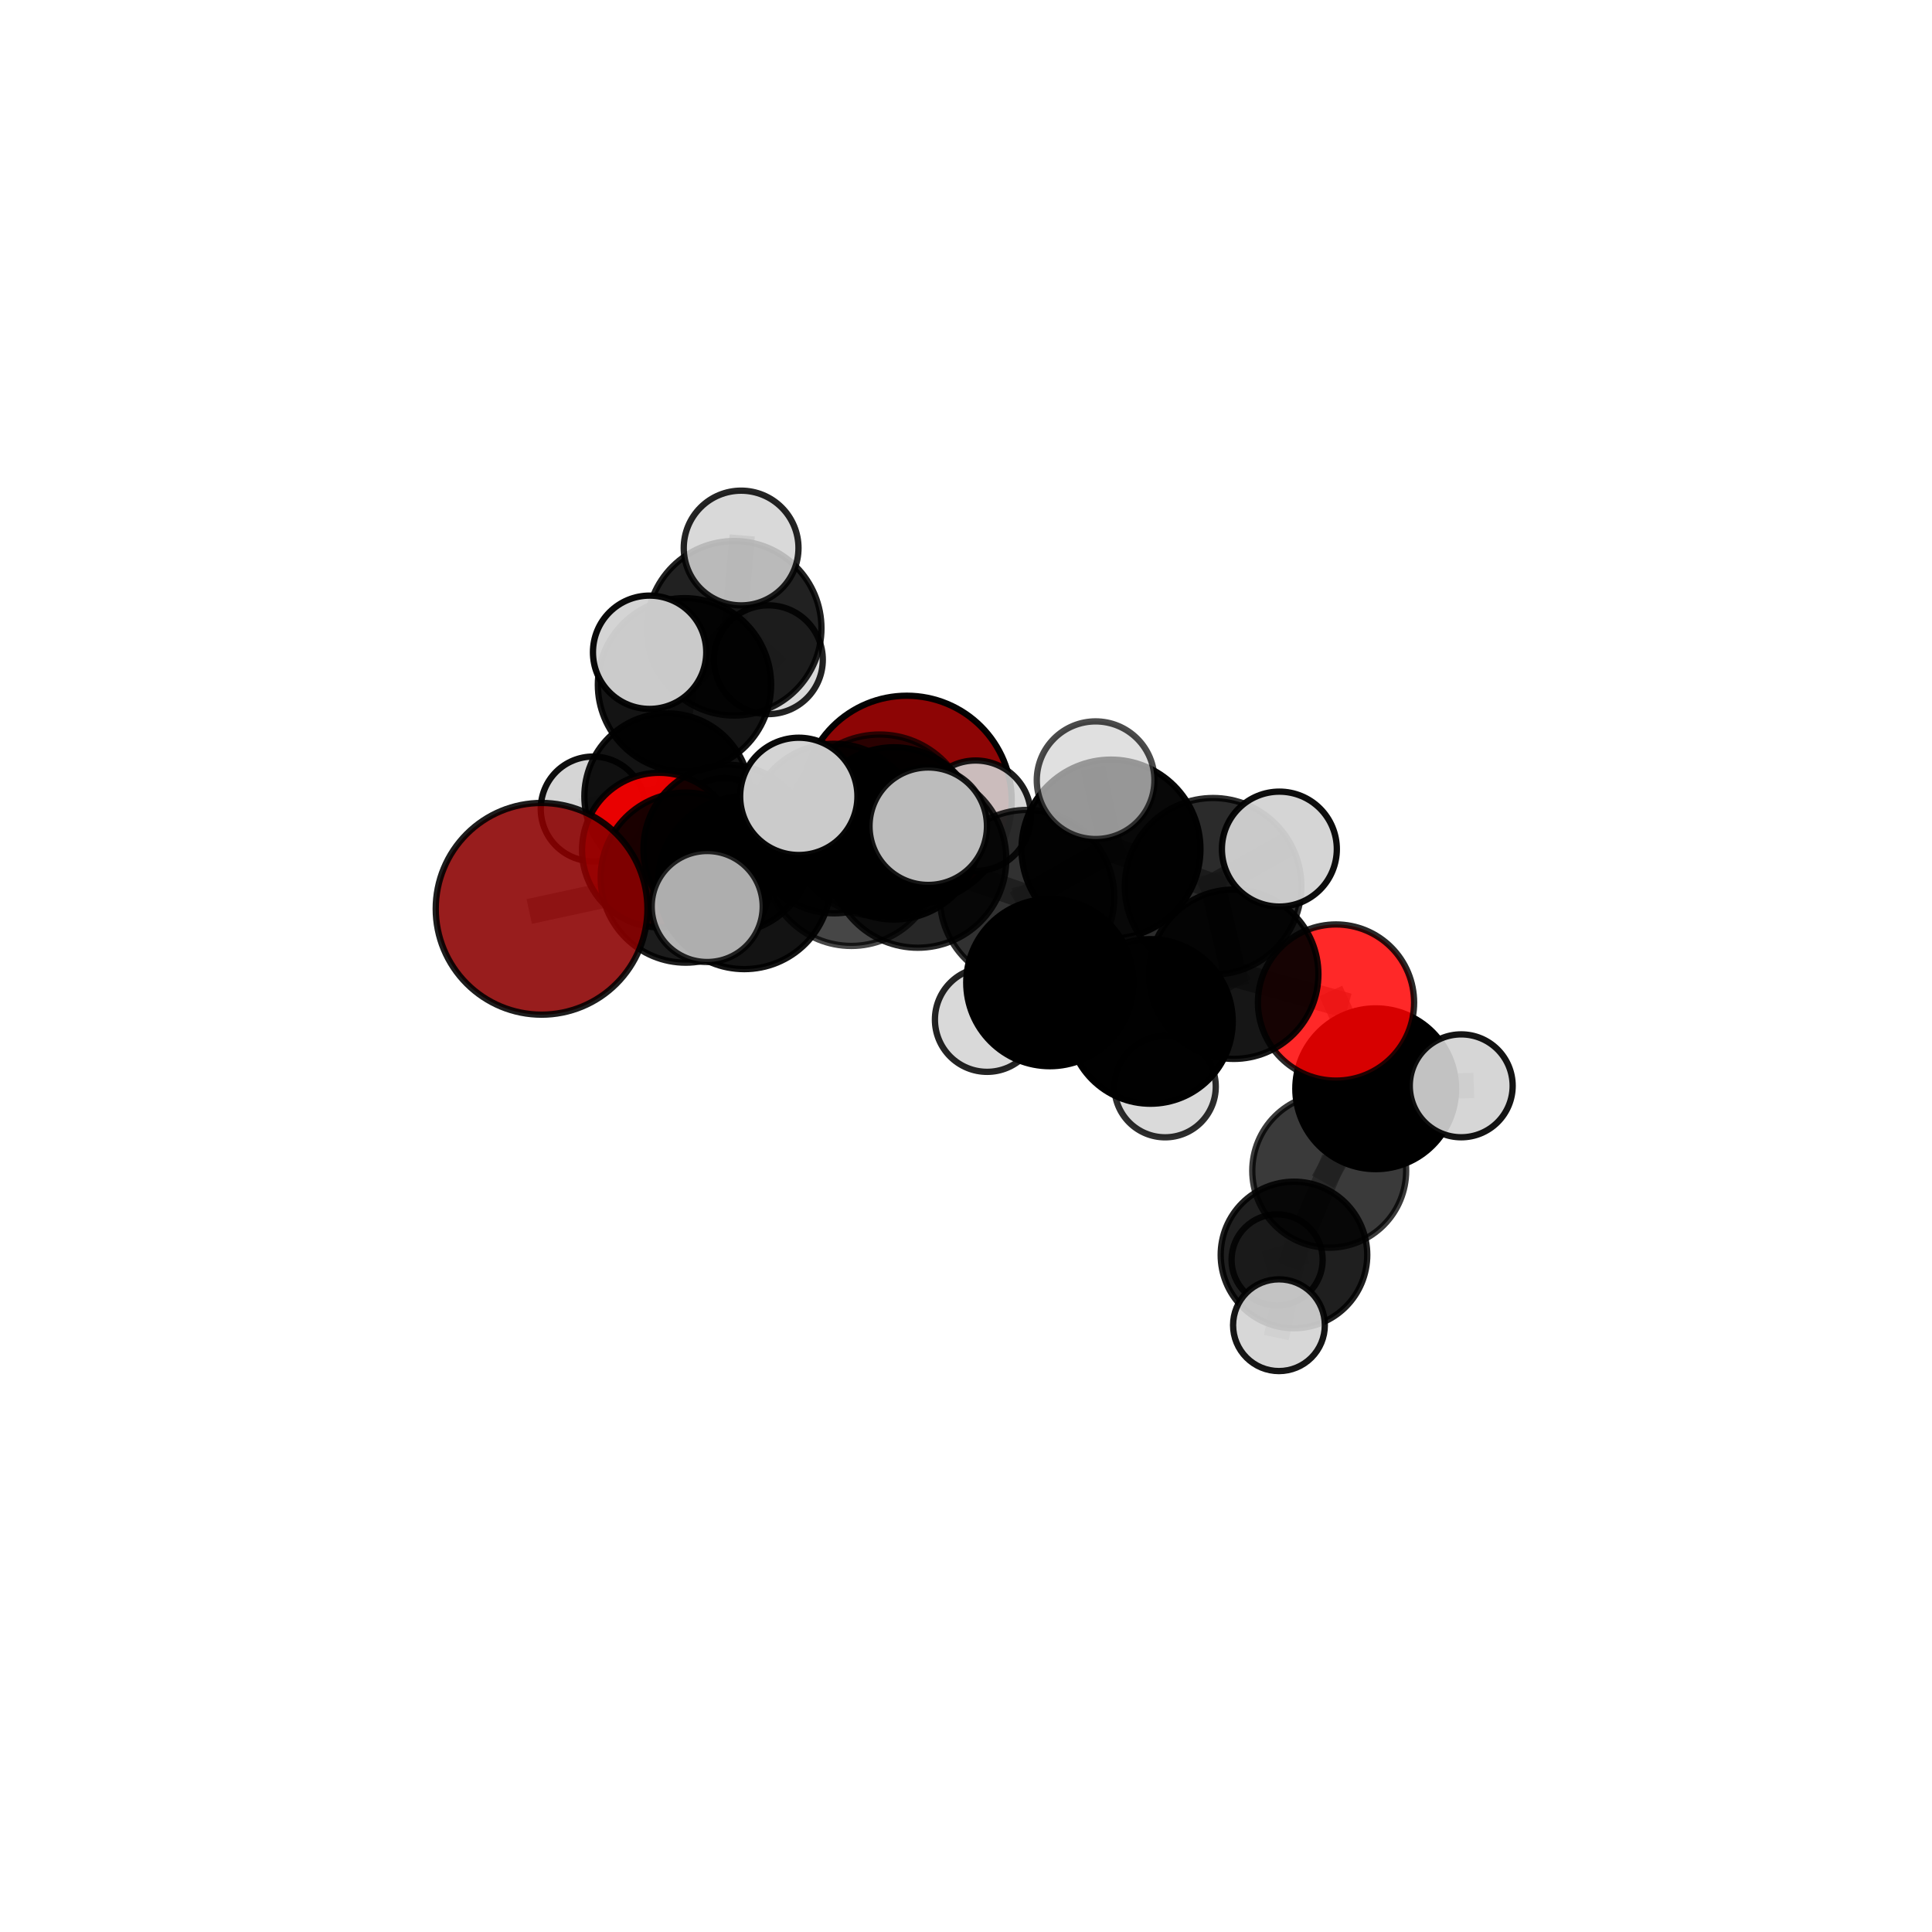 <?xml version="1.0" encoding="utf-8" standalone="no"?>
<!DOCTYPE svg PUBLIC "-//W3C//DTD SVG 1.1//EN"
  "http://www.w3.org/Graphics/SVG/1.1/DTD/svg11.dtd">
<svg xmlns:xlink="http://www.w3.org/1999/xlink" width="153pt" height="153pt" viewBox="0 0 153 153" xmlns="http://www.w3.org/2000/svg" version="1.1">
 <defs>
  <style type="text/css">*{stroke-linejoin: round; stroke-linecap: butt}</style>
 </defs>
 <g id="figure_1">
  <g id="patch_1">
   <path d="M 0 153 
L 153 153 
L 153 0 
L 0 0 
L 0 153 
z
" style="fill: none"/>
  </g>
  <g id="patch_2">
   <path d="M 7.2 145.8 
L 145.8 145.8 
L 145.8 7.2 
L 7.2 7.2 
L 7.2 145.8 
z
" style="fill: none"/>
  </g>
  <g id="axes_1">
   <g id="line2d_1">
    <path d="M 71.813 63.404 
L 66.053 65.615 
" clip-path="url(#pf370193532)" style="fill: none; stroke: #808080; stroke-opacity: 0.701; stroke-width: 2; stroke-linecap: square"/>
   </g>
   <g id="line2d_2">
    <path d="M 66.053 65.615 
L 57.627 67.232 
" clip-path="url(#pf370193532)" style="fill: none; stroke: #808080; stroke-opacity: 0.705; stroke-width: 2; stroke-linecap: square"/>
   </g>
   <g id="line2d_3">
    <path d="M 42.89 71.971 
L 54.304 69.501 
" clip-path="url(#pf370193532)" style="fill: none; stroke: #808080; stroke-opacity: 0.707; stroke-width: 2; stroke-linecap: square"/>
   </g>
   <g id="line2d_4">
    <path d="M 54.304 69.501 
L 57.627 67.232 
" clip-path="url(#pf370193532)" style="fill: none; stroke: #808080; stroke-opacity: 0.707; stroke-width: 2; stroke-linecap: square"/>
   </g>
   <g id="line2d_5">
    <path d="M 105.802 79.393 
L 97.703 77.151 
" clip-path="url(#pf370193532)" style="fill: none; stroke: #808080; stroke-opacity: 0.702; stroke-width: 2; stroke-linecap: square"/>
   </g>
   <g id="line2d_6">
    <path d="M 105.802 79.393 
L 108.946 86.222 
" clip-path="url(#pf370193532)" style="fill: none; stroke: #808080; stroke-opacity: 0.677; stroke-width: 2; stroke-linecap: square"/>
   </g>
   <g id="line2d_7">
    <path d="M 108.946 86.222 
L 105.264 92.716 
" clip-path="url(#pf370193532)" style="fill: none; stroke: #808080; stroke-opacity: 0.638; stroke-width: 2; stroke-linecap: square"/>
   </g>
   <g id="line2d_8">
    <path d="M 108.946 86.222 
L 115.718 85.99 
" clip-path="url(#pf370193532)" style="fill: none; stroke: #808080; stroke-opacity: 0.658; stroke-width: 2; stroke-linecap: square"/>
   </g>
   <g id="line2d_9">
    <path d="M 52.212 67.319 
L 57.627 67.232 
" clip-path="url(#pf370193532)" style="fill: none; stroke: #808080; stroke-opacity: 0.694; stroke-width: 2; stroke-linecap: square"/>
   </g>
   <g id="line2d_10">
    <path d="M 52.212 67.319 
L 52.847 63.065 
" clip-path="url(#pf370193532)" style="fill: none; stroke: #808080; stroke-opacity: 0.686; stroke-width: 2; stroke-linecap: square"/>
   </g>
   <g id="line2d_11">
    <path d="M 52.847 63.065 
L 54.207 54.229 
" clip-path="url(#pf370193532)" style="fill: none; stroke: #808080; stroke-opacity: 0.709; stroke-width: 2; stroke-linecap: square"/>
   </g>
   <g id="line2d_12">
    <path d="M 52.847 63.065 
L 46.969 64.06 
" clip-path="url(#pf370193532)" style="fill: none; stroke: #808080; stroke-opacity: 0.681; stroke-width: 2; stroke-linecap: square"/>
   </g>
   <g id="line2d_13">
    <path d="M 52.847 63.065 
L 57.362 65.712 
" clip-path="url(#pf370193532)" style="fill: none; stroke: #808080; stroke-opacity: 0.675; stroke-width: 2; stroke-linecap: square"/>
   </g>
   <g id="line2d_14">
    <path d="M 72.683 68.046 
L 81.333 71.047 
" clip-path="url(#pf370193532)" style="fill: none; stroke: #808080; stroke-opacity: 0.746; stroke-width: 2; stroke-linecap: square"/>
   </g>
   <g id="line2d_15">
    <path d="M 72.683 68.046 
L 67.419 68.024 
" clip-path="url(#pf370193532)" style="fill: none; stroke: #808080; stroke-opacity: 0.744; stroke-width: 2; stroke-linecap: square"/>
   </g>
   <g id="line2d_16">
    <path d="M 72.683 68.046 
L 69.661 65.366 
" clip-path="url(#pf370193532)" style="fill: none; stroke: #808080; stroke-opacity: 0.769; stroke-width: 2; stroke-linecap: square"/>
   </g>
   <g id="line2d_17">
    <path d="M 81.333 71.047 
L 87.981 67.242 
" clip-path="url(#pf370193532)" style="fill: none; stroke: #808080; stroke-opacity: 0.752; stroke-width: 2; stroke-linecap: square"/>
   </g>
   <g id="line2d_18">
    <path d="M 81.333 71.047 
L 83.14 77.814 
" clip-path="url(#pf370193532)" style="fill: none; stroke: #808080; stroke-opacity: 0.716; stroke-width: 2; stroke-linecap: square"/>
   </g>
   <g id="line2d_19">
    <path d="M 67.419 68.024 
L 58.943 69.907 
" clip-path="url(#pf370193532)" style="fill: none; stroke: #808080; stroke-opacity: 0.731; stroke-width: 2; stroke-linecap: square"/>
   </g>
   <g id="line2d_20">
    <path d="M 67.419 68.024 
L 70.789 65.997 
" clip-path="url(#pf370193532)" style="fill: none; stroke: #808080; stroke-opacity: 0.73; stroke-width: 2; stroke-linecap: square"/>
   </g>
   <g id="line2d_21">
    <path d="M 69.661 65.366 
L 63.259 63.067 
" clip-path="url(#pf370193532)" style="fill: none; stroke: #808080; stroke-opacity: 0.79; stroke-width: 2; stroke-linecap: square"/>
   </g>
   <g id="line2d_22">
    <path d="M 69.661 65.366 
L 73.51 65.429 
" clip-path="url(#pf370193532)" style="fill: none; stroke: #808080; stroke-opacity: 0.791; stroke-width: 2; stroke-linecap: square"/>
   </g>
   <g id="line2d_23">
    <path d="M 87.981 67.242 
L 96.067 70.187 
" clip-path="url(#pf370193532)" style="fill: none; stroke: #808080; stroke-opacity: 0.759; stroke-width: 2; stroke-linecap: square"/>
   </g>
   <g id="line2d_24">
    <path d="M 87.981 67.242 
L 86.764 61.787 
" clip-path="url(#pf370193532)" style="fill: none; stroke: #808080; stroke-opacity: 0.783; stroke-width: 2; stroke-linecap: square"/>
   </g>
   <g id="line2d_25">
    <path d="M 83.14 77.814 
L 91.107 80.89 
" clip-path="url(#pf370193532)" style="fill: none; stroke: #808080; stroke-opacity: 0.687; stroke-width: 2; stroke-linecap: square"/>
   </g>
   <g id="line2d_26">
    <path d="M 83.14 77.814 
L 78.171 80.749 
" clip-path="url(#pf370193532)" style="fill: none; stroke: #808080; stroke-opacity: 0.683; stroke-width: 2; stroke-linecap: square"/>
   </g>
   <g id="line2d_27">
    <path d="M 58.943 69.907 
L 54.304 69.501 
" clip-path="url(#pf370193532)" style="fill: none; stroke: #808080; stroke-opacity: 0.72; stroke-width: 2; stroke-linecap: square"/>
   </g>
   <g id="line2d_28">
    <path d="M 58.943 69.907 
L 56.006 71.79 
" clip-path="url(#pf370193532)" style="fill: none; stroke: #808080; stroke-opacity: 0.731; stroke-width: 2; stroke-linecap: square"/>
   </g>
   <g id="line2d_29">
    <path d="M 70.789 65.997 
L 66.053 65.615 
" clip-path="url(#pf370193532)" style="fill: none; stroke: #808080; stroke-opacity: 0.716; stroke-width: 2; stroke-linecap: square"/>
   </g>
   <g id="line2d_30">
    <path d="M 70.789 65.997 
L 77.263 64.603 
" clip-path="url(#pf370193532)" style="fill: none; stroke: #808080; stroke-opacity: 0.727; stroke-width: 2; stroke-linecap: square"/>
   </g>
   <g id="line2d_31">
    <path d="M 96.067 70.187 
L 97.703 77.151 
" clip-path="url(#pf370193532)" style="fill: none; stroke: #808080; stroke-opacity: 0.729; stroke-width: 2; stroke-linecap: square"/>
   </g>
   <g id="line2d_32">
    <path d="M 96.067 70.187 
L 101.317 67.242 
" clip-path="url(#pf370193532)" style="fill: none; stroke: #808080; stroke-opacity: 0.762; stroke-width: 2; stroke-linecap: square"/>
   </g>
   <g id="line2d_33">
    <path d="M 91.107 80.89 
L 97.703 77.151 
" clip-path="url(#pf370193532)" style="fill: none; stroke: #808080; stroke-opacity: 0.693; stroke-width: 2; stroke-linecap: square"/>
   </g>
   <g id="line2d_34">
    <path d="M 91.107 80.89 
L 92.268 86.055 
" clip-path="url(#pf370193532)" style="fill: none; stroke: #808080; stroke-opacity: 0.662; stroke-width: 2; stroke-linecap: square"/>
   </g>
   <g id="line2d_35">
    <path d="M 105.264 92.716 
L 102.473 99.383 
" clip-path="url(#pf370193532)" style="fill: none; stroke: #808080; stroke-opacity: 0.599; stroke-width: 2; stroke-linecap: square"/>
   </g>
   <g id="line2d_36">
    <path d="M 54.207 54.229 
L 58.144 49.756 
" clip-path="url(#pf370193532)" style="fill: none; stroke: #808080; stroke-opacity: 0.735; stroke-width: 2; stroke-linecap: square"/>
   </g>
   <g id="line2d_37">
    <path d="M 54.207 54.229 
L 51.444 51.655 
" clip-path="url(#pf370193532)" style="fill: none; stroke: #808080; stroke-opacity: 0.744; stroke-width: 2; stroke-linecap: square"/>
   </g>
   <g id="line2d_38">
    <path d="M 102.473 99.383 
L 101.284 104.946 
" clip-path="url(#pf370193532)" style="fill: none; stroke: #808080; stroke-opacity: 0.572; stroke-width: 2; stroke-linecap: square"/>
   </g>
   <g id="line2d_39">
    <path d="M 102.473 99.383 
L 101.138 99.774 
" clip-path="url(#pf370193532)" style="fill: none; stroke: #808080; stroke-opacity: 0.57; stroke-width: 2; stroke-linecap: square"/>
   </g>
   <g id="line2d_40">
    <path d="M 58.144 49.756 
L 58.691 43.399 
" clip-path="url(#pf370193532)" style="fill: none; stroke: #808080; stroke-opacity: 0.755; stroke-width: 2; stroke-linecap: square"/>
   </g>
   <g id="line2d_41">
    <path d="M 58.144 49.756 
L 60.853 52.245 
" clip-path="url(#pf370193532)" style="fill: none; stroke: #808080; stroke-opacity: 0.726; stroke-width: 2; stroke-linecap: square"/>
   </g>
   <g id="Path3DCollection_1">
    <path d="M 60.853 56.552 
C 61.995 56.552 63.091 56.098 63.898 55.291 
C 64.706 54.483 65.16 53.387 65.16 52.245 
C 65.16 51.102 64.706 50.007 63.898 49.199 
C 63.091 48.391 61.995 47.937 60.853 47.937 
C 59.71 47.937 58.614 48.391 57.807 49.199 
C 56.999 50.007 56.545 51.102 56.545 52.245 
C 56.545 53.387 56.999 54.483 57.807 55.291 
C 58.614 56.098 59.71 56.552 60.853 56.552 
z
" clip-path="url(#pf370193532)" style="fill: #d3d3d3; fill-opacity: 0.866; stroke: #000000; stroke-opacity: 0.866; stroke-width: 0.5"/>
    <path d="M 57.362 69.806 
C 58.448 69.806 59.489 69.375 60.257 68.607 
C 61.025 67.839 61.457 66.798 61.457 65.712 
C 61.457 64.626 61.025 63.584 60.257 62.817 
C 59.489 62.049 58.448 61.617 57.362 61.617 
C 56.276 61.617 55.235 62.049 54.467 62.817 
C 53.699 63.584 53.268 64.626 53.268 65.712 
C 53.268 66.798 53.699 67.839 54.467 68.607 
C 55.235 69.375 56.276 69.806 57.362 69.806 
z
" clip-path="url(#pf370193532)" style="fill: #d3d3d3; fill-opacity: 0.877; stroke: #000000; stroke-opacity: 0.877; stroke-width: 0.5"/>
    <path d="M 58.144 56.666 
C 59.976 56.666 61.734 55.937 63.029 54.642 
C 64.325 53.346 65.053 51.588 65.053 49.756 
C 65.053 47.923 64.325 46.166 63.029 44.87 
C 61.734 43.574 59.976 42.846 58.144 42.846 
C 56.311 42.846 54.553 43.574 53.258 44.87 
C 51.962 46.166 51.234 47.923 51.234 49.756 
C 51.234 51.588 51.962 53.346 53.258 54.642 
C 54.553 55.937 56.311 56.666 58.144 56.666 
z
" clip-path="url(#pf370193532)" style="fill-opacity: 0.871; stroke: #000000; stroke-opacity: 0.871; stroke-width: 0.5"/>
    <path d="M 58.691 47.942 
C 59.896 47.942 61.051 47.463 61.903 46.612 
C 62.755 45.76 63.234 44.604 63.234 43.399 
C 63.234 42.195 62.755 41.039 61.903 40.187 
C 61.051 39.336 59.896 38.857 58.691 38.857 
C 57.486 38.857 56.331 39.336 55.479 40.187 
C 54.627 41.039 54.148 42.195 54.148 43.399 
C 54.148 44.604 54.627 45.76 55.479 46.612 
C 56.331 47.463 57.486 47.942 58.691 47.942 
z
" clip-path="url(#pf370193532)" style="fill: #d3d3d3; fill-opacity: 0.858; stroke: #000000; stroke-opacity: 0.858; stroke-width: 0.5"/>
    <path d="M 46.969 68.207 
C 48.069 68.207 49.124 67.77 49.901 66.992 
C 50.679 66.215 51.116 65.16 51.116 64.06 
C 51.116 62.961 50.679 61.906 49.901 61.128 
C 49.124 60.351 48.069 59.914 46.969 59.914 
C 45.87 59.914 44.815 60.351 44.037 61.128 
C 43.26 61.906 42.823 62.961 42.823 64.06 
C 42.823 65.16 43.26 66.215 44.037 66.992 
C 44.815 67.77 45.87 68.207 46.969 68.207 
z
" clip-path="url(#pf370193532)" style="fill: #d3d3d3; fill-opacity: 0.942; stroke: #000000; stroke-opacity: 0.942; stroke-width: 0.5"/>
    <path d="M 52.847 69.634 
C 54.589 69.634 56.26 68.942 57.492 67.71 
C 58.724 66.478 59.416 64.807 59.416 63.065 
C 59.416 61.323 58.724 59.652 57.492 58.42 
C 56.26 57.188 54.589 56.496 52.847 56.496 
C 51.105 56.496 49.434 57.188 48.202 58.42 
C 46.97 59.652 46.278 61.323 46.278 63.065 
C 46.278 64.807 46.97 66.478 48.202 67.71 
C 49.434 68.942 51.105 69.634 52.847 69.634 
z
" clip-path="url(#pf370193532)" style="fill-opacity: 0.923; stroke: #000000; stroke-opacity: 0.923; stroke-width: 0.5"/>
    <path d="M 54.207 61.089 
C 56.026 61.089 57.771 60.366 59.058 59.08 
C 60.344 57.793 61.067 56.048 61.067 54.229 
C 61.067 52.409 60.344 50.664 59.058 49.378 
C 57.771 48.091 56.026 47.368 54.207 47.368 
C 52.387 47.368 50.642 48.091 49.356 49.378 
C 48.069 50.664 47.346 52.409 47.346 54.229 
C 47.346 56.048 48.069 57.793 49.356 59.08 
C 50.642 60.366 52.387 61.089 54.207 61.089 
z
" clip-path="url(#pf370193532)" style="fill-opacity: 0.919; stroke: #000000; stroke-opacity: 0.919; stroke-width: 0.5"/>
    <path d="M 71.813 71.711 
C 74.016 71.711 76.129 70.836 77.687 69.278 
C 79.245 67.72 80.12 65.607 80.12 63.404 
C 80.12 61.201 79.245 59.088 77.687 57.53 
C 76.129 55.972 74.016 55.097 71.813 55.097 
C 69.61 55.097 67.497 55.972 65.939 57.53 
C 64.381 59.088 63.506 61.201 63.506 63.404 
C 63.506 65.607 64.381 67.72 65.939 69.278 
C 67.497 70.836 69.61 71.711 71.813 71.711 
z
" clip-path="url(#pf370193532)" style="fill: #8b0000; fill-opacity: 0.98; stroke: #000000; stroke-opacity: 0.98; stroke-width: 0.5"/>
    <path d="M 51.444 56.141 
C 52.634 56.141 53.775 55.669 54.617 54.827 
C 55.458 53.986 55.931 52.844 55.931 51.655 
C 55.931 50.465 55.458 49.323 54.617 48.482 
C 53.775 47.641 52.634 47.168 51.444 47.168 
C 50.254 47.168 49.113 47.641 48.272 48.482 
C 47.43 49.323 46.958 50.465 46.958 51.655 
C 46.958 52.844 47.43 53.986 48.272 54.827 
C 49.113 55.669 50.254 56.141 51.444 56.141 
z
" clip-path="url(#pf370193532)" style="fill: #d3d3d3; fill-opacity: 0.958; stroke: #000000; stroke-opacity: 0.958; stroke-width: 0.5"/>
    <path d="M 52.212 73.437 
C 53.835 73.437 55.391 72.793 56.539 71.645 
C 57.686 70.498 58.331 68.941 58.331 67.319 
C 58.331 65.696 57.686 64.14 56.539 62.992 
C 55.391 61.845 53.835 61.2 52.212 61.2 
C 50.59 61.2 49.033 61.845 47.886 62.992 
C 46.738 64.14 46.093 65.696 46.093 67.319 
C 46.093 68.941 46.738 70.498 47.886 71.645 
C 49.033 72.793 50.59 73.437 52.212 73.437 
z
" clip-path="url(#pf370193532)" style="fill: #ff0000; fill-opacity: 0.91; stroke: #000000; stroke-opacity: 0.91; stroke-width: 0.5"/>
    <path d="M 66.053 72.328 
C 67.834 72.328 69.541 71.621 70.8 70.362 
C 72.059 69.103 72.766 67.395 72.766 65.615 
C 72.766 63.835 72.059 62.127 70.8 60.868 
C 69.541 59.61 67.834 58.902 66.053 58.902 
C 64.273 58.902 62.565 59.61 61.307 60.868 
C 60.048 62.127 59.34 63.835 59.34 65.615 
C 59.34 67.395 60.048 69.103 61.307 70.362 
C 62.565 71.621 64.273 72.328 66.053 72.328 
z
" clip-path="url(#pf370193532)" style="fill-opacity: 0.868; stroke: #000000; stroke-opacity: 0.868; stroke-width: 0.5"/>
    <path d="M 57.627 73.901 
C 59.396 73.901 61.092 73.199 62.343 71.948 
C 63.594 70.697 64.297 69 64.297 67.232 
C 64.297 65.463 63.594 63.766 62.343 62.515 
C 61.092 61.264 59.396 60.562 57.627 60.562 
C 55.858 60.562 54.161 61.264 52.91 62.515 
C 51.66 63.766 50.957 65.463 50.957 67.232 
C 50.957 69 51.66 70.697 52.91 71.948 
C 54.161 73.199 55.858 73.901 57.627 73.901 
z
" clip-path="url(#pf370193532)" style="fill-opacity: 0.905; stroke: #000000; stroke-opacity: 0.905; stroke-width: 0.5"/>
    <path d="M 101.138 103.383 
C 102.095 103.383 103.013 103.002 103.69 102.326 
C 104.366 101.649 104.746 100.731 104.746 99.774 
C 104.746 98.817 104.366 97.899 103.69 97.223 
C 103.013 96.546 102.095 96.166 101.138 96.166 
C 100.181 96.166 99.263 96.546 98.587 97.223 
C 97.91 97.899 97.53 98.817 97.53 99.774 
C 97.53 100.731 97.91 101.649 98.587 102.326 
C 99.263 103.002 100.181 103.383 101.138 103.383 
z
" clip-path="url(#pf370193532)" style="fill: #d3d3d3; fill-opacity: 0.849; stroke: #000000; stroke-opacity: 0.849; stroke-width: 0.5"/>
    <path d="M 77.263 68.978 
C 78.423 68.978 79.536 68.517 80.357 67.696 
C 81.177 66.876 81.638 65.763 81.638 64.603 
C 81.638 63.442 81.177 62.329 80.357 61.509 
C 79.536 60.688 78.423 60.227 77.263 60.227 
C 76.103 60.227 74.99 60.688 74.169 61.509 
C 73.349 62.329 72.888 63.442 72.888 64.603 
C 72.888 65.763 73.349 66.876 74.169 67.696 
C 74.99 68.517 76.103 68.978 77.263 68.978 
z
" clip-path="url(#pf370193532)" style="fill: #d3d3d3; fill-opacity: 0.885; stroke: #000000; stroke-opacity: 0.885; stroke-width: 0.5"/>
    <path d="M 70.789 72.816 
C 72.597 72.816 74.332 72.098 75.611 70.819 
C 76.889 69.54 77.608 67.806 77.608 65.997 
C 77.608 64.189 76.889 62.454 75.611 61.176 
C 74.332 59.897 72.597 59.178 70.789 59.178 
C 68.981 59.178 67.246 59.897 65.967 61.176 
C 64.689 62.454 63.97 64.189 63.97 65.997 
C 63.97 67.806 64.689 69.54 65.967 70.819 
C 67.246 72.098 68.981 72.816 70.789 72.816 
z
" clip-path="url(#pf370193532)" style="fill-opacity: 0.939; stroke: #000000; stroke-opacity: 0.939; stroke-width: 0.5"/>
    <path d="M 54.304 76.236 
C 56.09 76.236 57.804 75.526 59.067 74.263 
C 60.33 73 61.039 71.287 61.039 69.501 
C 61.039 67.715 60.33 66.001 59.067 64.738 
C 57.804 63.475 56.09 62.766 54.304 62.766 
C 52.518 62.766 50.805 63.475 49.542 64.738 
C 48.279 66.001 47.569 67.715 47.569 69.501 
C 47.569 71.287 48.279 73 49.542 74.263 
C 50.805 75.526 52.518 76.236 54.304 76.236 
z
" clip-path="url(#pf370193532)" style="fill-opacity: 0.889; stroke: #000000; stroke-opacity: 0.889; stroke-width: 0.5"/>
    <path d="M 42.89 80.354 
C 45.113 80.354 47.246 79.47 48.818 77.898 
C 50.39 76.326 51.273 74.194 51.273 71.971 
C 51.273 69.748 50.39 67.615 48.818 66.043 
C 47.246 64.471 45.113 63.588 42.89 63.588 
C 40.667 63.588 38.535 64.471 36.963 66.043 
C 35.391 67.615 34.507 69.748 34.507 71.971 
C 34.507 74.194 35.391 76.326 36.963 77.898 
C 38.535 79.47 40.667 80.354 42.89 80.354 
z
" clip-path="url(#pf370193532)" style="fill: #8b0000; fill-opacity: 0.884; stroke: #000000; stroke-opacity: 0.884; stroke-width: 0.5"/>
    <path d="M 102.473 105.186 
C 104.012 105.186 105.488 104.574 106.576 103.486 
C 107.664 102.398 108.276 100.922 108.276 99.383 
C 108.276 97.844 107.664 96.367 106.576 95.279 
C 105.488 94.191 104.012 93.58 102.473 93.58 
C 100.934 93.58 99.457 94.191 98.369 95.279 
C 97.281 96.367 96.67 97.844 96.67 99.383 
C 96.67 100.922 97.281 102.398 98.369 103.486 
C 99.457 104.574 100.934 105.186 102.473 105.186 
z
" clip-path="url(#pf370193532)" style="fill-opacity: 0.877; stroke: #000000; stroke-opacity: 0.877; stroke-width: 0.5"/>
    <path d="M 92.268 90.067 
C 93.332 90.067 94.353 89.644 95.105 88.892 
C 95.857 88.14 96.28 87.119 96.28 86.055 
C 96.28 84.991 95.857 83.971 95.105 83.218 
C 94.353 82.466 93.332 82.043 92.268 82.043 
C 91.204 82.043 90.184 82.466 89.431 83.218 
C 88.679 83.971 88.256 84.991 88.256 86.055 
C 88.256 87.119 88.679 88.14 89.431 88.892 
C 90.184 89.644 91.204 90.067 92.268 90.067 
z
" clip-path="url(#pf370193532)" style="fill: #d3d3d3; fill-opacity: 0.821; stroke: #000000; stroke-opacity: 0.821; stroke-width: 0.5"/>
    <path d="M 78.171 84.882 
C 79.267 84.882 80.319 84.446 81.094 83.671 
C 81.869 82.896 82.304 81.845 82.304 80.749 
C 82.304 79.653 81.869 78.601 81.094 77.826 
C 80.319 77.051 79.267 76.616 78.171 76.616 
C 77.075 76.616 76.024 77.051 75.249 77.826 
C 74.474 78.601 74.039 79.653 74.039 80.749 
C 74.039 81.845 74.474 82.896 75.249 83.671 
C 76.024 84.446 77.075 84.882 78.171 84.882 
z
" clip-path="url(#pf370193532)" style="fill: #d3d3d3; fill-opacity: 0.858; stroke: #000000; stroke-opacity: 0.858; stroke-width: 0.5"/>
    <path d="M 105.264 98.809 
C 106.88 98.809 108.43 98.167 109.572 97.025 
C 110.715 95.882 111.357 94.332 111.357 92.716 
C 111.357 91.1 110.715 89.55 109.572 88.408 
C 108.43 87.265 106.88 86.623 105.264 86.623 
C 103.648 86.623 102.098 87.265 100.956 88.408 
C 99.813 89.55 99.171 91.1 99.171 92.716 
C 99.171 94.332 99.813 95.882 100.956 97.025 
C 102.098 98.167 103.648 98.809 105.264 98.809 
z
" clip-path="url(#pf370193532)" style="fill-opacity: 0.773; stroke: #000000; stroke-opacity: 0.773; stroke-width: 0.5"/>
    <path d="M 101.284 108.579 
C 102.248 108.579 103.172 108.196 103.853 107.515 
C 104.535 106.833 104.917 105.909 104.917 104.946 
C 104.917 103.982 104.535 103.058 103.853 102.377 
C 103.172 101.695 102.248 101.313 101.284 101.313 
C 100.321 101.313 99.397 101.695 98.715 102.377 
C 98.034 103.058 97.651 103.982 97.651 104.946 
C 97.651 105.909 98.034 106.833 98.715 107.515 
C 99.397 108.196 100.321 108.579 101.284 108.579 
z
" clip-path="url(#pf370193532)" style="fill: #d3d3d3; fill-opacity: 0.914; stroke: #000000; stroke-opacity: 0.914; stroke-width: 0.5"/>
    <path d="M 67.419 74.911 
C 69.245 74.911 70.997 74.186 72.288 72.894 
C 73.58 71.603 74.306 69.851 74.306 68.024 
C 74.306 66.198 73.58 64.446 72.288 63.155 
C 70.997 61.863 69.245 61.138 67.419 61.138 
C 65.592 61.138 63.84 61.863 62.549 63.155 
C 61.257 64.446 60.532 66.198 60.532 68.024 
C 60.532 69.851 61.257 71.603 62.549 72.894 
C 63.84 74.186 65.592 74.911 67.419 74.911 
z
" clip-path="url(#pf370193532)" style="fill-opacity: 0.725; stroke: #000000; stroke-opacity: 0.725; stroke-width: 0.5"/>
    <path d="M 58.943 76.747 
C 60.757 76.747 62.497 76.027 63.78 74.744 
C 65.062 73.461 65.783 71.721 65.783 69.907 
C 65.783 68.093 65.062 66.353 63.78 65.07 
C 62.497 63.787 60.757 63.067 58.943 63.067 
C 57.129 63.067 55.389 63.787 54.106 65.07 
C 52.823 66.353 52.102 68.093 52.102 69.907 
C 52.102 71.721 52.823 73.461 54.106 74.744 
C 55.389 76.027 57.129 76.747 58.943 76.747 
z
" clip-path="url(#pf370193532)" style="fill-opacity: 0.923; stroke: #000000; stroke-opacity: 0.923; stroke-width: 0.5"/>
    <path d="M 91.107 87.406 
C 92.835 87.406 94.492 86.719 95.714 85.497 
C 96.936 84.275 97.622 82.618 97.622 80.89 
C 97.622 79.162 96.936 77.505 95.714 76.283 
C 94.492 75.061 92.835 74.374 91.107 74.374 
C 89.379 74.374 87.721 75.061 86.499 76.283 
C 85.277 77.505 84.591 79.162 84.591 80.89 
C 84.591 82.618 85.277 84.275 86.499 85.497 
C 87.721 86.719 89.379 87.406 91.107 87.406 
z
" clip-path="url(#pf370193532)" style="fill-opacity: 0.995; stroke: #000000; stroke-opacity: 0.995; stroke-width: 0.5"/>
    <path d="M 83.14 84.435 
C 84.896 84.435 86.58 83.737 87.822 82.496 
C 89.064 81.254 89.761 79.57 89.761 77.814 
C 89.761 76.058 89.064 74.374 87.822 73.133 
C 86.58 71.891 84.896 71.193 83.14 71.193 
C 81.385 71.193 79.7 71.891 78.459 73.133 
C 77.217 74.374 76.52 76.058 76.52 77.814 
C 76.52 79.57 77.217 81.254 78.459 82.496 
C 79.7 83.737 81.385 84.435 83.14 84.435 
z
" clip-path="url(#pf370193532)" style="fill-opacity: 0.997; stroke: #000000; stroke-opacity: 0.997; stroke-width: 0.5"/>
    <path d="M 108.946 92.586 
C 110.634 92.586 112.253 91.916 113.446 90.722 
C 114.64 89.529 115.311 87.91 115.311 86.222 
C 115.311 84.534 114.64 82.915 113.446 81.721 
C 112.253 80.528 110.634 79.857 108.946 79.857 
C 107.258 79.857 105.639 80.528 104.445 81.721 
C 103.252 82.915 102.581 84.534 102.581 86.222 
C 102.581 87.91 103.252 89.529 104.445 90.722 
C 105.639 91.916 107.258 92.586 108.946 92.586 
z
" clip-path="url(#pf370193532)" style="stroke: #000000; stroke-width: 0.5"/>
    <path d="M 115.718 90.064 
C 116.799 90.064 117.835 89.635 118.599 88.871 
C 119.363 88.106 119.792 87.07 119.792 85.99 
C 119.792 84.909 119.363 83.873 118.599 83.109 
C 117.835 82.345 116.799 81.915 115.718 81.915 
C 114.638 81.915 113.601 82.345 112.837 83.109 
C 112.073 83.873 111.644 84.909 111.644 85.99 
C 111.644 87.07 112.073 88.106 112.837 88.871 
C 113.601 89.635 114.638 90.064 115.718 90.064 
z
" clip-path="url(#pf370193532)" style="fill: #d3d3d3; fill-opacity: 0.918; stroke: #000000; stroke-opacity: 0.918; stroke-width: 0.5"/>
    <path d="M 105.802 85.577 
C 107.442 85.577 109.015 84.926 110.174 83.766 
C 111.334 82.607 111.986 81.033 111.986 79.393 
C 111.986 77.753 111.334 76.18 110.174 75.021 
C 109.015 73.861 107.442 73.209 105.802 73.209 
C 104.162 73.209 102.589 73.861 101.429 75.021 
C 100.269 76.18 99.618 77.753 99.618 79.393 
C 99.618 81.033 100.269 82.607 101.429 83.766 
C 102.589 84.926 104.162 85.577 105.802 85.577 
z
" clip-path="url(#pf370193532)" style="fill: #ff0000; fill-opacity: 0.84; stroke: #000000; stroke-opacity: 0.84; stroke-width: 0.5"/>
    <path d="M 97.703 83.857 
C 99.481 83.857 101.187 83.15 102.444 81.893 
C 103.702 80.635 104.408 78.93 104.408 77.151 
C 104.408 75.373 103.702 73.667 102.444 72.41 
C 101.187 71.152 99.481 70.446 97.703 70.446 
C 95.925 70.446 94.219 71.152 92.961 72.41 
C 91.704 73.667 90.997 75.373 90.997 77.151 
C 90.997 78.93 91.704 80.635 92.961 81.893 
C 94.219 83.15 95.925 83.857 97.703 83.857 
z
" clip-path="url(#pf370193532)" style="fill-opacity: 0.912; stroke: #000000; stroke-opacity: 0.912; stroke-width: 0.5"/>
    <path d="M 56.006 76.185 
C 57.171 76.185 58.29 75.722 59.114 74.898 
C 59.938 74.073 60.401 72.955 60.401 71.79 
C 60.401 70.624 59.938 69.506 59.114 68.682 
C 58.29 67.857 57.171 67.394 56.006 67.394 
C 54.84 67.394 53.722 67.857 52.898 68.682 
C 52.074 69.506 51.61 70.624 51.61 71.79 
C 51.61 72.955 52.074 74.073 52.898 74.898 
C 53.722 75.722 54.84 76.185 56.006 76.185 
z
" clip-path="url(#pf370193532)" style="fill: #d3d3d3; fill-opacity: 0.824; stroke: #000000; stroke-opacity: 0.824; stroke-width: 0.5"/>
    <path d="M 81.333 77.954 
C 83.165 77.954 84.922 77.226 86.217 75.931 
C 87.512 74.636 88.24 72.879 88.24 71.047 
C 88.24 69.215 87.512 67.458 86.217 66.163 
C 84.922 64.868 83.165 64.14 81.333 64.14 
C 79.502 64.14 77.745 64.868 76.449 66.163 
C 75.154 67.458 74.426 69.215 74.426 71.047 
C 74.426 72.879 75.154 74.636 76.449 75.931 
C 77.745 77.226 79.502 77.954 81.333 77.954 
z
" clip-path="url(#pf370193532)" style="fill-opacity: 0.806; stroke: #000000; stroke-opacity: 0.806; stroke-width: 0.5"/>
    <path d="M 72.683 75.053 
C 74.542 75.053 76.324 74.315 77.638 73.001 
C 78.952 71.687 79.69 69.904 79.69 68.046 
C 79.69 66.188 78.952 64.405 77.638 63.091 
C 76.324 61.777 74.542 61.039 72.683 61.039 
C 70.825 61.039 69.043 61.777 67.729 63.091 
C 66.415 64.405 65.677 66.188 65.677 68.046 
C 65.677 69.904 66.415 71.687 67.729 73.001 
C 69.043 74.315 70.825 75.053 72.683 75.053 
z
" clip-path="url(#pf370193532)" style="fill-opacity: 0.844; stroke: #000000; stroke-opacity: 0.844; stroke-width: 0.5"/>
    <path d="M 96.067 77.178 
C 97.921 77.178 99.699 76.441 101.01 75.13 
C 102.321 73.819 103.058 72.041 103.058 70.187 
C 103.058 68.333 102.321 66.555 101.01 65.244 
C 99.699 63.933 97.921 63.196 96.067 63.196 
C 94.213 63.196 92.435 63.933 91.124 65.244 
C 89.813 66.555 89.076 68.333 89.076 70.187 
C 89.076 72.041 89.813 73.819 91.124 75.13 
C 92.435 76.441 94.213 77.178 96.067 77.178 
z
" clip-path="url(#pf370193532)" style="fill-opacity: 0.829; stroke: #000000; stroke-opacity: 0.829; stroke-width: 0.5"/>
    <path d="M 87.981 74.327 
C 89.86 74.327 91.662 73.58 92.991 72.252 
C 94.319 70.923 95.066 69.121 95.066 67.242 
C 95.066 65.363 94.319 63.561 92.991 62.232 
C 91.662 60.903 89.86 60.157 87.981 60.157 
C 86.102 60.157 84.3 60.903 82.971 62.232 
C 81.642 63.561 80.896 65.363 80.896 67.242 
C 80.896 69.121 81.642 70.923 82.971 72.252 
C 84.3 73.58 86.102 74.327 87.981 74.327 
z
" clip-path="url(#pf370193532)" style="fill-opacity: 0.966; stroke: #000000; stroke-opacity: 0.966; stroke-width: 0.5"/>
    <path d="M 101.317 71.793 
C 102.524 71.793 103.681 71.314 104.535 70.46 
C 105.388 69.607 105.867 68.449 105.867 67.242 
C 105.867 66.036 105.388 64.878 104.535 64.025 
C 103.681 63.171 102.524 62.692 101.317 62.692 
C 100.11 62.692 98.952 63.171 98.099 64.025 
C 97.246 64.878 96.766 66.036 96.766 67.242 
C 96.766 68.449 97.246 69.607 98.099 70.46 
C 98.952 71.314 100.11 71.793 101.317 71.793 
z
" clip-path="url(#pf370193532)" style="fill: #d3d3d3; fill-opacity: 0.946; stroke: #000000; stroke-opacity: 0.946; stroke-width: 0.5"/>
    <path d="M 86.764 66.446 
C 87.999 66.446 89.184 65.955 90.058 65.081 
C 90.931 64.208 91.422 63.023 91.422 61.787 
C 91.422 60.552 90.931 59.367 90.058 58.494 
C 89.184 57.62 87.999 57.129 86.764 57.129 
C 85.528 57.129 84.343 57.62 83.47 58.494 
C 82.596 59.367 82.105 60.552 82.105 61.787 
C 82.105 63.023 82.596 64.208 83.47 65.081 
C 84.343 65.955 85.528 66.446 86.764 66.446 
z
" clip-path="url(#pf370193532)" style="fill: #d3d3d3; fill-opacity: 0.706; stroke: #000000; stroke-opacity: 0.706; stroke-width: 0.5"/>
    <path d="M 69.661 72.563 
C 71.57 72.563 73.401 71.805 74.751 70.455 
C 76.1 69.105 76.859 67.274 76.859 65.366 
C 76.859 63.457 76.1 61.626 74.751 60.276 
C 73.401 58.926 71.57 58.168 69.661 58.168 
C 67.752 58.168 65.921 58.926 64.571 60.276 
C 63.221 61.626 62.463 63.457 62.463 65.366 
C 62.463 67.274 63.221 69.105 64.571 70.455 
C 65.921 71.805 67.752 72.563 69.661 72.563 
z
" clip-path="url(#pf370193532)" style="fill-opacity: 0.7; stroke: #000000; stroke-opacity: 0.7; stroke-width: 0.5"/>
    <path d="M 63.259 67.71 
C 64.491 67.71 65.672 67.221 66.543 66.35 
C 67.414 65.479 67.903 64.298 67.903 63.067 
C 67.903 61.835 67.414 60.654 66.543 59.783 
C 65.672 58.912 64.491 58.423 63.259 58.423 
C 62.027 58.423 60.846 58.912 59.975 59.783 
C 59.104 60.654 58.615 61.835 58.615 63.067 
C 58.615 64.298 59.104 65.479 59.975 66.35 
C 60.846 67.221 62.027 67.71 63.259 67.71 
z
" clip-path="url(#pf370193532)" style="fill: #d3d3d3; fill-opacity: 0.963; stroke: #000000; stroke-opacity: 0.963; stroke-width: 0.5"/>
    <path d="M 73.51 70.08 
C 74.743 70.08 75.926 69.59 76.798 68.718 
C 77.67 67.846 78.16 66.663 78.16 65.429 
C 78.16 64.196 77.67 63.013 76.798 62.141 
C 75.926 61.269 74.743 60.779 73.51 60.779 
C 72.277 60.779 71.094 61.269 70.222 62.141 
C 69.35 63.013 68.86 64.196 68.86 65.429 
C 68.86 66.663 69.35 67.846 70.222 68.718 
C 71.094 69.59 72.277 70.08 73.51 70.08 
z
" clip-path="url(#pf370193532)" style="fill: #d3d3d3; fill-opacity: 0.891; stroke: #000000; stroke-opacity: 0.891; stroke-width: 0.5"/>
   </g>
  </g>
 </g>
 <defs>
  <clipPath id="pf370193532">
   <rect x="7.2" y="7.2" width="138.6" height="138.6"/>
  </clipPath>
 </defs>
</svg>

